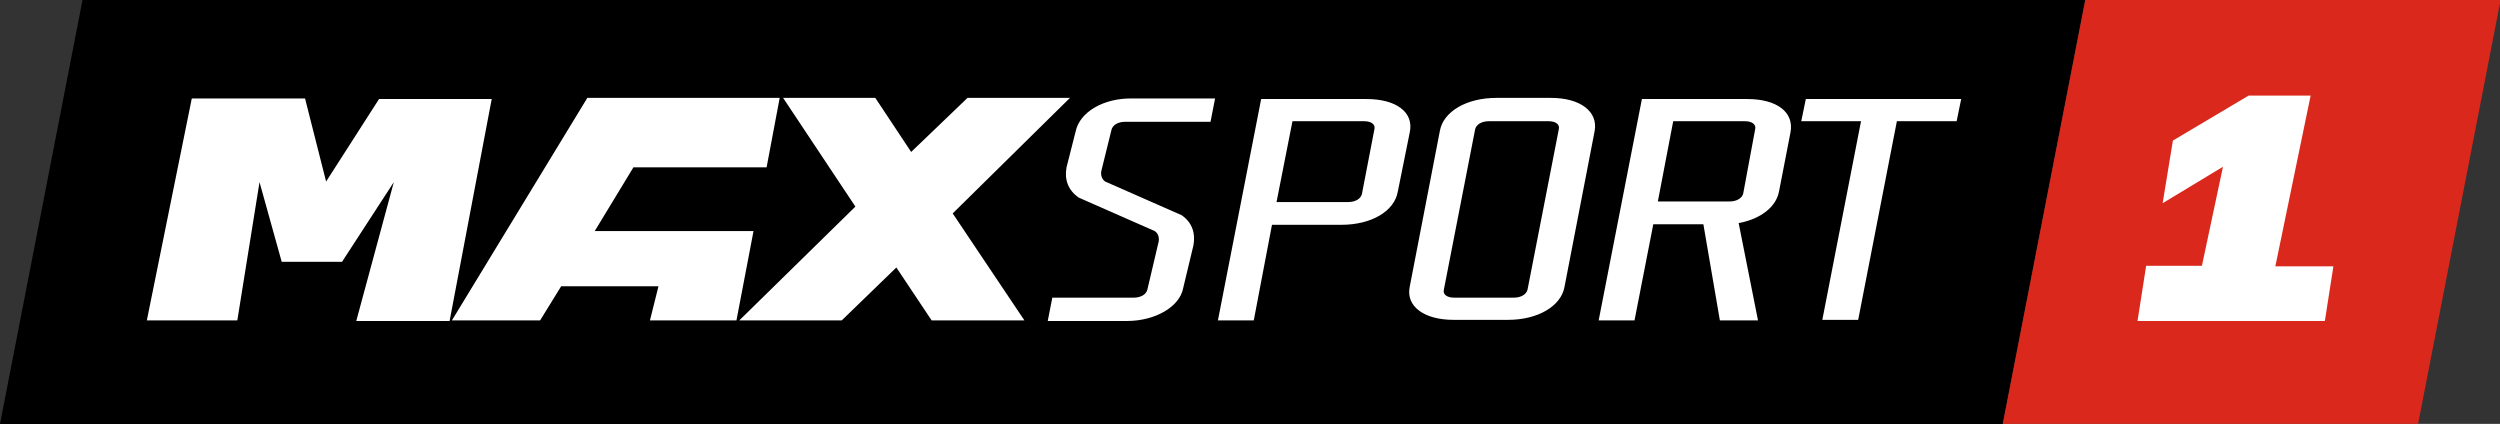 <svg version="1.1" viewBox="0 0 678.24 115" xml:space="preserve" xmlns="http://www.w3.org/2000/svg">
<rect x="0" y="0" width="678.24" height="115" fill="#333333" stroke="none"/>
<style type="text/css">
	.st0{fill:#DA291C;}
	.st1{fill:#FFFFFF;}
</style>
<g transform="scale(1.544)">
	<path d="m14.5 0h351.9l-14.5 74.5h-351.9z"/>
	<path class="st0" d="m351.9 74.5h72.979l14.5-74.5h-72.978" fill="#da291c"/>
	<path class="st1" d="m375.6 56.3 1.5-9.6h9.8l3.7-17.4-10.6 6.4 1.8-11 13.3-7.9h10.9l-6.2 30h10.2l-1.5 9.6h-32.9z"/>
	
	<path class="st1" d="m240.1 17.4h-18.5l-7.6 38.9h6.3l3.2-16.8h12.2c5.3 0 9.3-2.4 9.9-5.8l2.1-10.4c0.8-3.6-2.4-5.9-7.6-5.9zm-0.8 16.7c-0.2 0.8-1.1 1.4-2.4 1.4h-12.6l2.8-14.2h12.6c1.3 0 2 0.6 1.8 1.4zm33.2-16.9h-9.6c-5.2 0-9.3 2.4-9.9 5.8l-5.3 27.4c-0.7 3.4 2.5 5.8 7.7 5.8h9.6c5.2 0 9.3-2.4 9.9-5.8l5.3-27.4c0.6-3.4-2.5-5.8-7.7-5.8zm-4.1 33.7c-0.2 0.8-1.1 1.4-2.4 1.4h-10.5c-1.3 0-2-0.6-1.8-1.4l5.5-28.2c0.2-0.8 1.1-1.4 2.4-1.4h10.5c1.3 0 2 0.6 1.8 1.4zm38.6-33.5h-18.5l-7.6 38.9h6.3l3.3-16.9h8.8l2.9 16.9h6.7l-3.4-17.1c3.8-0.7 6.6-2.8 7.1-5.6l2-10.3c0.7-3.6-2.4-5.9-7.6-5.9zm-0.7 16.6c-0.2 0.8-1.1 1.4-2.4 1.4h-12.6l2.7-14.1h12.6c1.3 0 2 0.6 1.8 1.4zm11-16.6-0.8 3.9h10.5l-6.8 34.9h6.3l6.8-34.9h10.5l0.8-3.9zm-128.3 5.7-1.6 6.3c-0.4 2.2 0.3 4 2.1 5.3l13.4 5.9c0.6 0.4 0.8 1.1 0.7 1.8l-2 8.5c-0.2 0.8-1.1 1.4-2.4 1.4h-14.3l-0.8 4.1h13.9c5 0 9.3-2.5 9.9-5.8l1.8-7.5c0.4-2.2-0.3-4.1-2.1-5.3l-13.4-5.9c-0.6-0.4-0.8-1.1-0.7-1.8l1.8-7.3c0.2-0.8 1.1-1.4 2.4-1.4h15l0.8-4.1h-14.5c-5.1-0.1-9.3 2.4-10 5.8z" Googl="true"/>
	<path class="st1" d="m66.6 17.4-9.3 14.5-3.7-14.6h-19.9l-7.9 39h15.9l3.9-24.3 3.9 14h10.6l9.1-14-6.6 24.4h16.4l7.4-39zm37.9 23.2 6.8-11.2h23.4l2.3-12.2h-33.8l-23.8 39.1h15.5l3.7-6h17.1l-1.5 6h15.2l3-15.7zm83.5-23.4h-18l-9.9 9.5-6.3-9.5h-16.2l12.7 19.1-20.4 20h18l9.6-9.3 6.2 9.3h16.3l-12.6-18.8z"/>
</g>
</svg>
